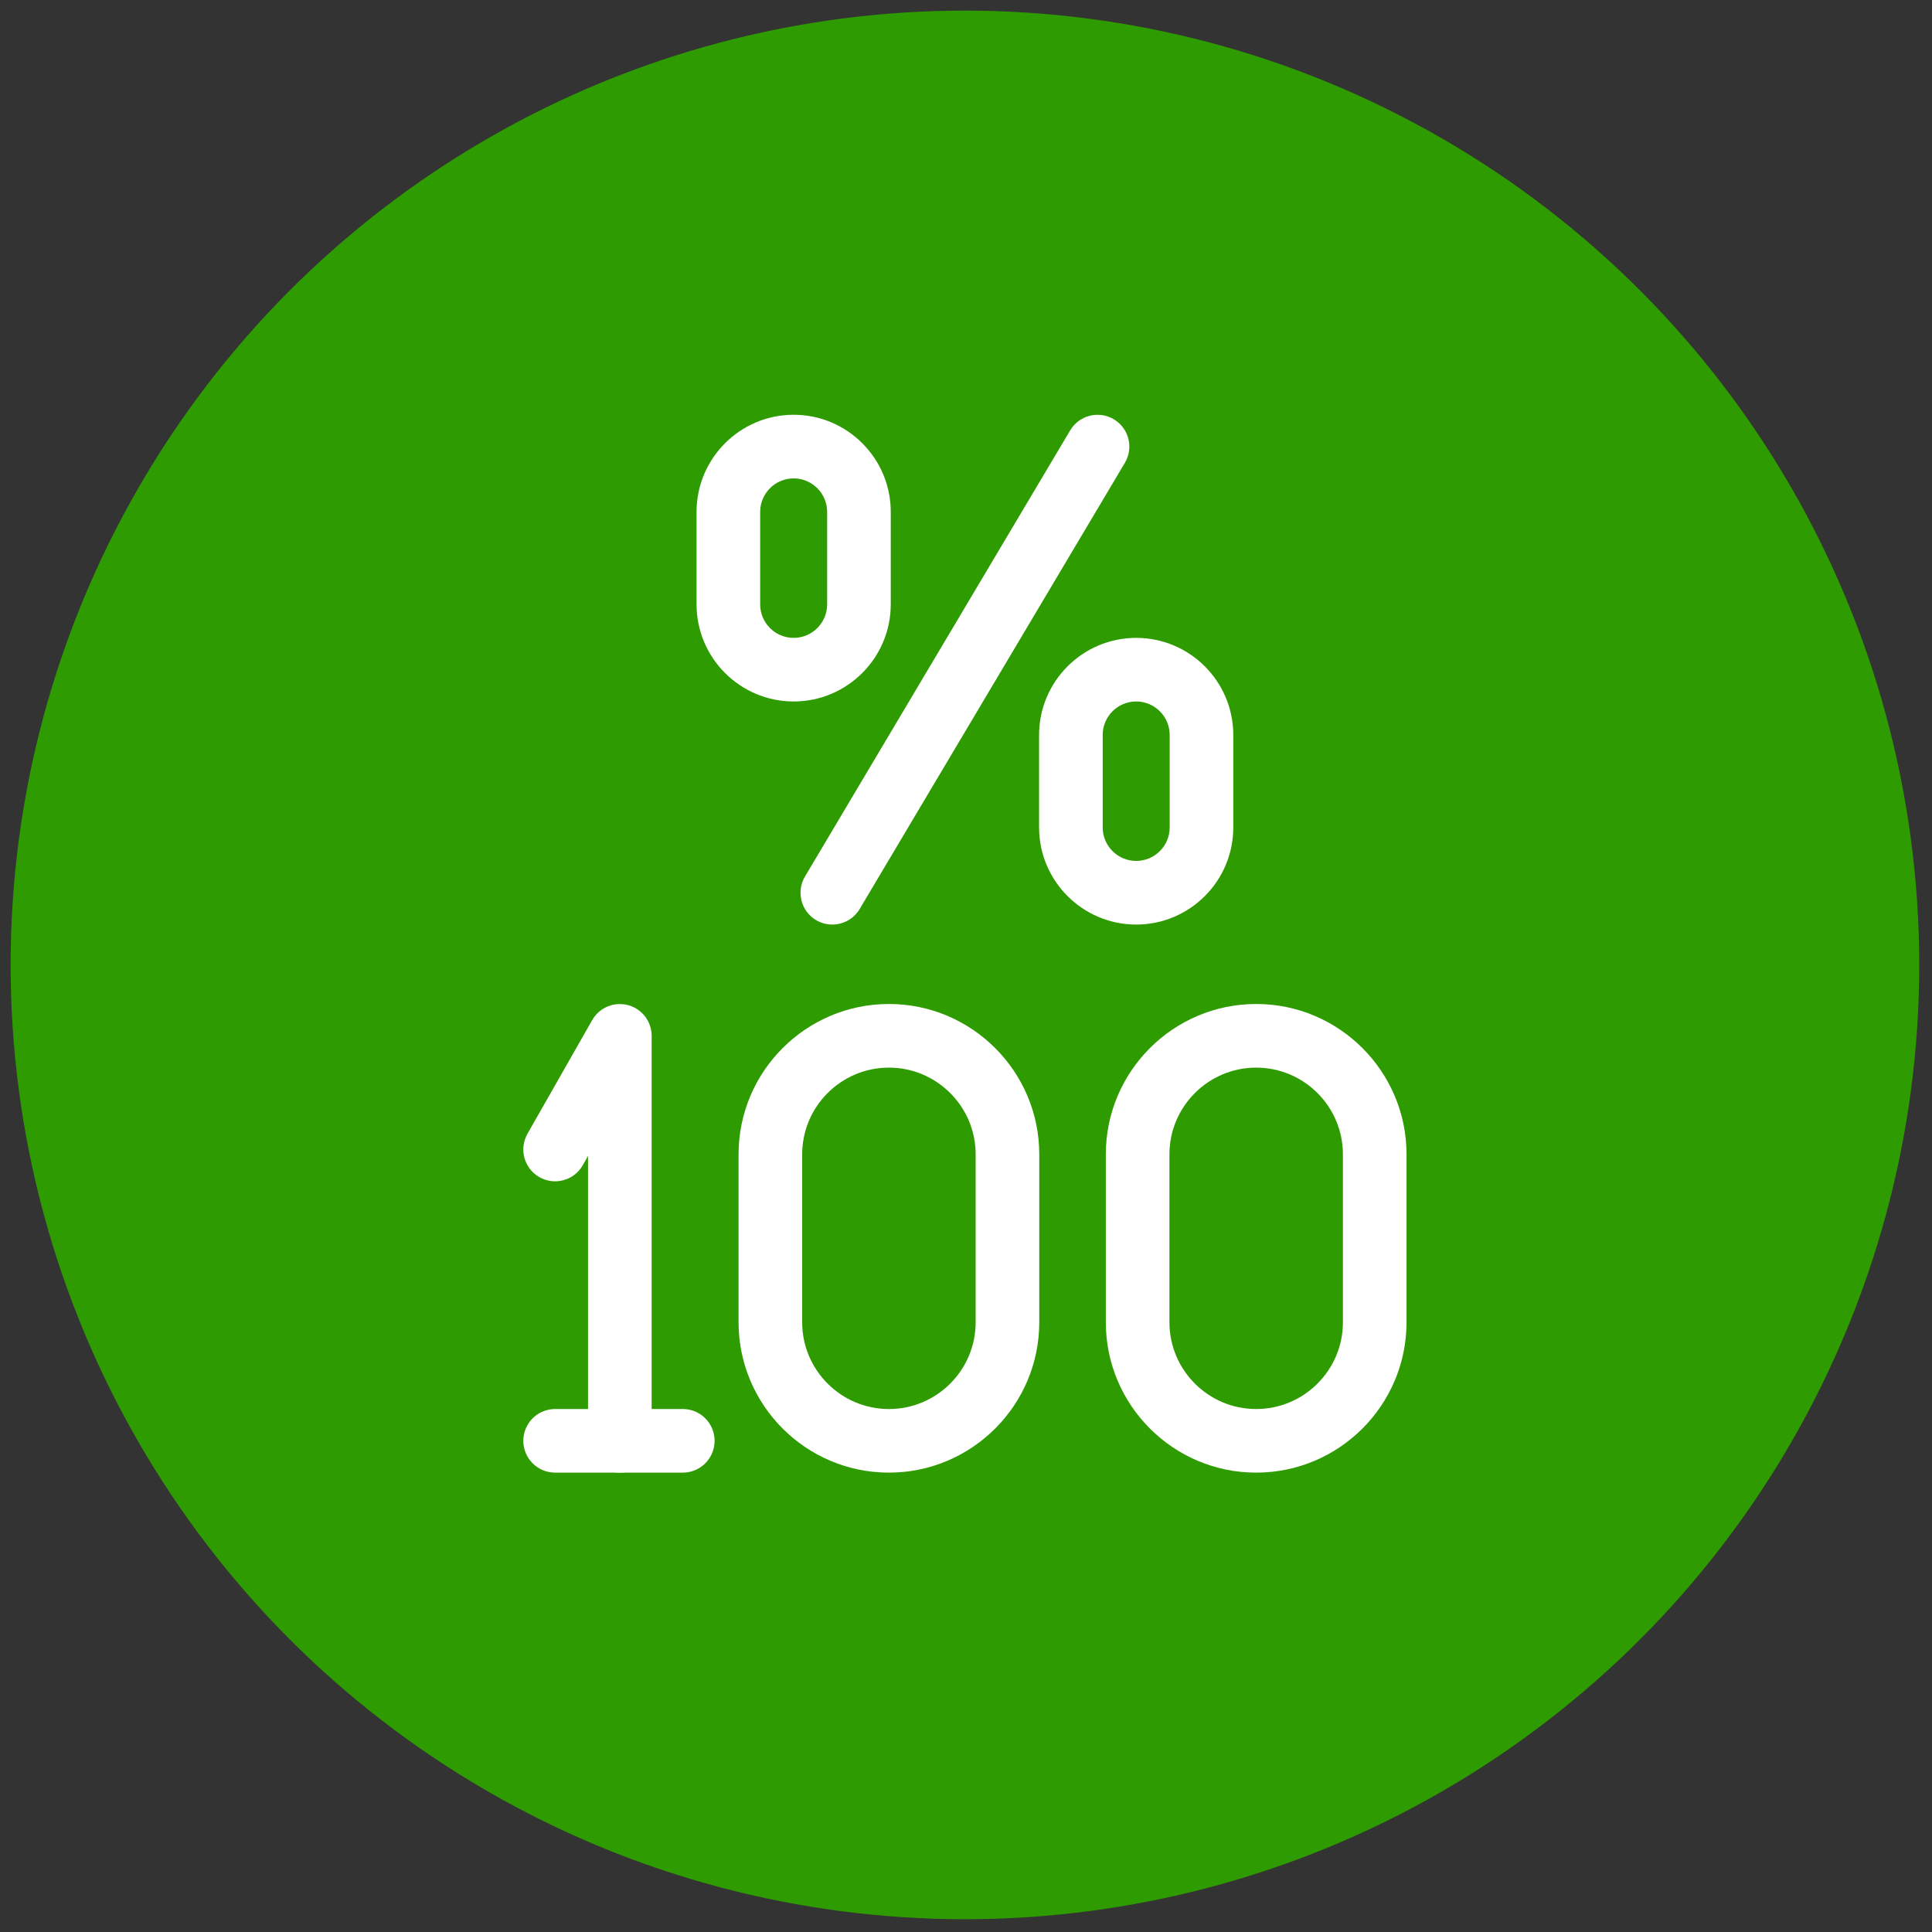 <svg xmlns="http://www.w3.org/2000/svg" xmlns:xlink="http://www.w3.org/1999/xlink" version="1.1" width="256" height="256" viewBox="0 0 256 256" xml:space="preserve">

<rect x="0" y="0" width="256" height="256" fill="#333333" stroke="none"/>

<defs>
</defs>
<g style="stroke: none; stroke-width: 0; stroke-dasharray: none; stroke-linecap: butt; stroke-linejoin: miter; stroke-miterlimit: 10; fill: none; fill-rule: nonzero; opacity: 1;" transform="translate(1.407 1.407) scale(2.81 2.81)" >
	<circle cx="45" cy="45" r="45" style="stroke: none; stroke-width: 1; stroke-dasharray: none; stroke-linecap: butt; stroke-linejoin: miter; stroke-miterlimit: 10; fill: rgb(46,155,0); fill-rule: nonzero; opacity: 1;" transform="  matrix(1 0 0 1 0 0) "/>
	<path d="M 36.924 32.577 c -2.525 0 -4.579 -2.054 -4.579 -4.579 v -4.362 c 0 -2.524 2.054 -4.579 4.579 -4.579 s 4.579 2.054 4.579 4.579 v 4.362 C 41.502 30.523 39.449 32.577 36.924 32.577 z M 36.924 22.058 c -0.871 0 -1.579 0.708 -1.579 1.579 v 4.362 c 0 0.871 0.708 1.579 1.579 1.579 s 1.579 -0.708 1.579 -1.579 v -4.362 C 38.502 22.766 37.794 22.058 36.924 22.058 z" style="stroke: none; stroke-width: 1; stroke-dasharray: none; stroke-linecap: butt; stroke-linejoin: miter; stroke-miterlimit: 10; fill: rgb(255,255,255); fill-rule: nonzero; opacity: 1;" transform=" matrix(1 0 0 1 0 0) " stroke-linecap="round" />
	<path d="M 53.076 43.097 c -2.525 0 -4.579 -2.054 -4.579 -4.579 v -4.361 c 0 -2.525 2.054 -4.579 4.579 -4.579 s 4.579 2.054 4.579 4.579 v 4.361 C 57.655 41.042 55.602 43.097 53.076 43.097 z M 53.076 32.577 c -0.871 0 -1.579 0.708 -1.579 1.579 v 4.361 c 0 0.871 0.708 1.579 1.579 1.579 s 1.579 -0.708 1.579 -1.579 v -4.361 C 54.655 33.286 53.947 32.577 53.076 32.577 z" style="stroke: none; stroke-width: 1; stroke-dasharray: none; stroke-linecap: butt; stroke-linejoin: miter; stroke-miterlimit: 10; fill: rgb(255,255,255); fill-rule: nonzero; opacity: 1;" transform=" matrix(1 0 0 1 0 0) " stroke-linecap="round" />
	<path d="M 38.746 43.097 c -0.261 0 -0.524 -0.068 -0.765 -0.21 c -0.712 -0.423 -0.946 -1.344 -0.523 -2.056 l 12.506 -21.039 c 0.423 -0.712 1.344 -0.945 2.056 -0.523 c 0.712 0.423 0.946 1.344 0.522 2.056 L 40.037 42.363 C 39.756 42.835 39.258 43.097 38.746 43.097 z" style="stroke: none; stroke-width: 1; stroke-dasharray: none; stroke-linecap: butt; stroke-linejoin: miter; stroke-miterlimit: 10; fill: rgb(255,255,255); fill-rule: nonzero; opacity: 1;" transform=" matrix(1 0 0 1 0 0) " stroke-linecap="round" />
	<path d="M 41.416 68.941 c -3.91 0 -7.09 -3.181 -7.09 -7.09 v -7.919 c 0 -3.909 3.181 -7.09 7.09 -7.09 c 3.909 0 7.09 3.181 7.09 7.09 v 7.919 C 48.506 65.761 45.325 68.941 41.416 68.941 z M 41.416 49.843 c -2.255 0 -4.09 1.835 -4.09 4.09 v 7.919 c 0 2.255 1.835 4.09 4.09 4.09 s 4.09 -1.835 4.09 -4.09 v -7.919 C 45.506 51.678 43.671 49.843 41.416 49.843 z" style="stroke: none; stroke-width: 1; stroke-dasharray: none; stroke-linecap: butt; stroke-linejoin: miter; stroke-miterlimit: 10; fill: rgb(255,255,255); fill-rule: nonzero; opacity: 1;" transform=" matrix(1 0 0 1 0 0) " stroke-linecap="round" />
	<path d="M 58.734 68.941 c -3.909 0 -7.09 -3.181 -7.09 -7.09 v -7.919 c 0 -3.909 3.181 -7.09 7.09 -7.09 s 7.09 3.181 7.09 7.09 v 7.919 C 65.824 65.761 62.644 68.941 58.734 68.941 z M 58.734 49.843 c -2.255 0 -4.09 1.835 -4.09 4.09 v 7.919 c 0 2.255 1.835 4.09 4.09 4.09 s 4.09 -1.835 4.09 -4.09 v -7.919 C 62.824 51.678 60.989 49.843 58.734 49.843 z" style="stroke: none; stroke-width: 1; stroke-dasharray: none; stroke-linecap: butt; stroke-linejoin: miter; stroke-miterlimit: 10; fill: rgb(255,255,255); fill-rule: nonzero; opacity: 1;" transform=" matrix(1 0 0 1 0 0) " stroke-linecap="round" />
	<path d="M 28.728 68.941 c -0.829 0 -1.5 -0.672 -1.5 -1.5 V 54.01 l -0.248 0.436 c -0.41 0.72 -1.325 0.97 -2.046 0.562 c -0.72 -0.41 -0.971 -1.326 -0.562 -2.046 l 3.052 -5.36 c 0.337 -0.591 1.03 -0.879 1.688 -0.708 c 0.658 0.174 1.116 0.77 1.116 1.45 v 19.099 C 30.228 68.27 29.556 68.941 28.728 68.941 z" style="stroke: none; stroke-width: 1; stroke-dasharray: none; stroke-linecap: butt; stroke-linejoin: miter; stroke-miterlimit: 10; fill: rgb(255,255,255); fill-rule: nonzero; opacity: 1;" transform=" matrix(1 0 0 1 0 0) " stroke-linecap="round" />
	<path d="M 31.696 68.941 h -6.02 c -0.829 0 -1.5 -0.672 -1.5 -1.5 s 0.671 -1.5 1.5 -1.5 h 6.02 c 0.829 0 1.5 0.672 1.5 1.5 S 32.524 68.941 31.696 68.941 z" style="stroke: none; stroke-width: 1; stroke-dasharray: none; stroke-linecap: butt; stroke-linejoin: miter; stroke-miterlimit: 10; fill: rgb(255,255,255); fill-rule: nonzero; opacity: 1;" transform=" matrix(1 0 0 1 0 0) " stroke-linecap="round" />
</g>
</svg>